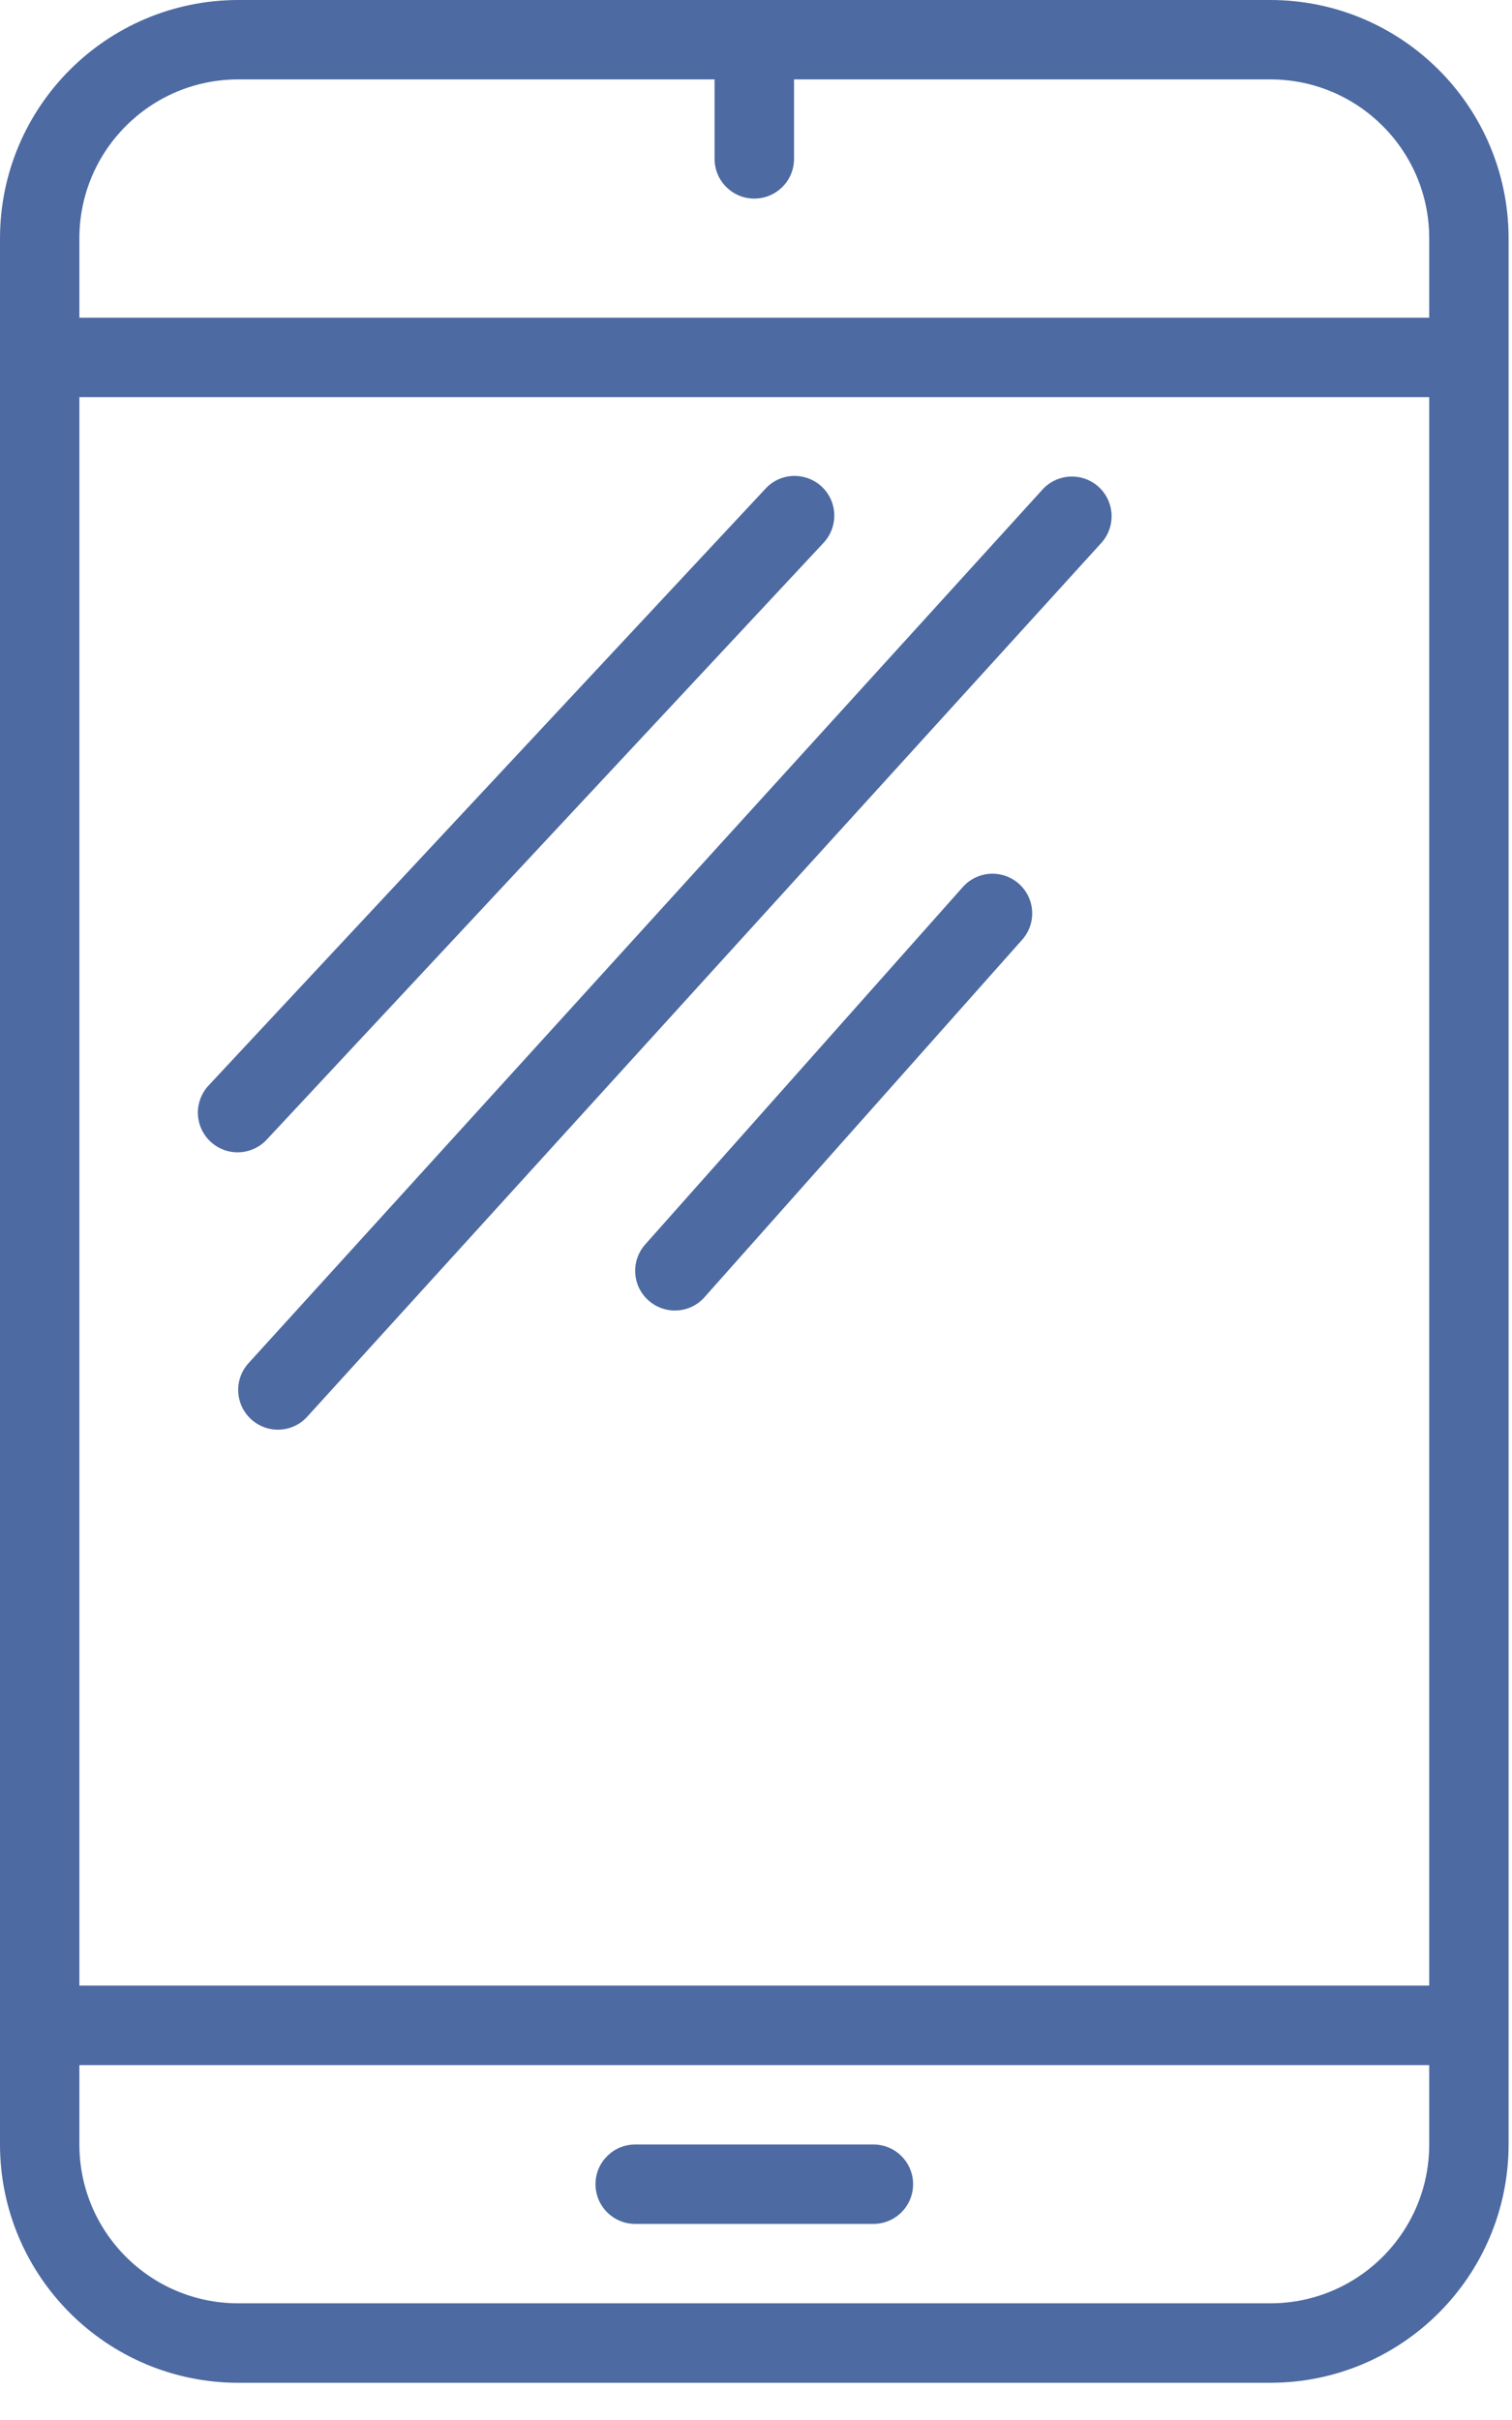<svg xmlns="http://www.w3.org/2000/svg" width="20" height="32" viewBox="0 0 20 32">
  <g fill="#4D6AA2">
    <path d="M3.151,31.508 L16.804,31.508 C18.544,31.506 19.953,30.096 19.955,28.357 L19.955,3.151 C19.953,1.411 18.544,0.002 16.804,0 L3.151,0 C1.411,0.002 0.002,1.411 2.84217094e-14,3.151 L2.84217094e-14,28.357 C0.002,30.096 1.411,31.506 3.151,31.508 Z M16.804,30.457 L3.151,30.457 C1.991,30.457 1.05,29.517 1.05,28.357 L1.05,27.307 L18.905,27.307 L18.905,28.357 C18.905,29.517 17.964,30.457 16.804,30.457 Z M1.05,5.251 L18.905,5.251 L18.905,26.256 L1.05,26.256 L1.05,5.251 Z M3.151,1.05 L9.452,1.05 L9.452,2.1 C9.452,2.391 9.688,2.626 9.977,2.626 C10.268,2.626 10.503,2.391 10.503,2.1 L10.503,1.05 L16.804,1.05 C17.964,1.05 18.905,1.991 18.905,3.151 L18.905,4.201 L1.05,4.201 L1.05,3.151 C1.05,1.991 1.991,1.05 3.151,1.05 Z"/>
    <path d="M11.553 28.357L8.402 28.357C8.112 28.357 7.877 28.592 7.877 28.882 7.877 29.172 8.112 29.407 8.402 29.407L11.553 29.407C11.843 29.407 12.078 29.172 12.078 28.882 12.078 28.592 11.843 28.357 11.553 28.357zM10.887 7.185C11.019 7.049 11.068 6.851 11.014 6.668 10.96 6.486 10.811 6.347 10.625 6.306 10.439 6.264 10.245 6.326 10.119 6.469L2.767 14.345C2.634 14.482 2.585 14.679 2.639 14.862 2.694 15.044 2.842 15.183 3.028 15.225 3.214 15.266 3.408 15.204 3.535 15.062L10.887 7.185zM13.79 6.473L3.287 18.026C3.092 18.241 3.108 18.573 3.323 18.768 3.537 18.963 3.869 18.948 4.064 18.733L14.567 7.18C14.693 7.041 14.736 6.846 14.679 6.667 14.622 6.488 14.474 6.353 14.29 6.313 14.107 6.274 13.916 6.334 13.79 6.473zM12.736 11.729L8.535 16.455C8.342 16.672 8.361 17.004 8.578 17.196 8.795 17.389 9.127 17.37 9.319 17.153L13.52 12.427C13.645 12.287 13.686 12.091 13.627 11.913 13.568 11.735 13.418 11.602 13.234 11.564 13.051 11.526 12.861 11.589 12.736 11.729L12.736 11.729z"/>
  </g>
</svg>
